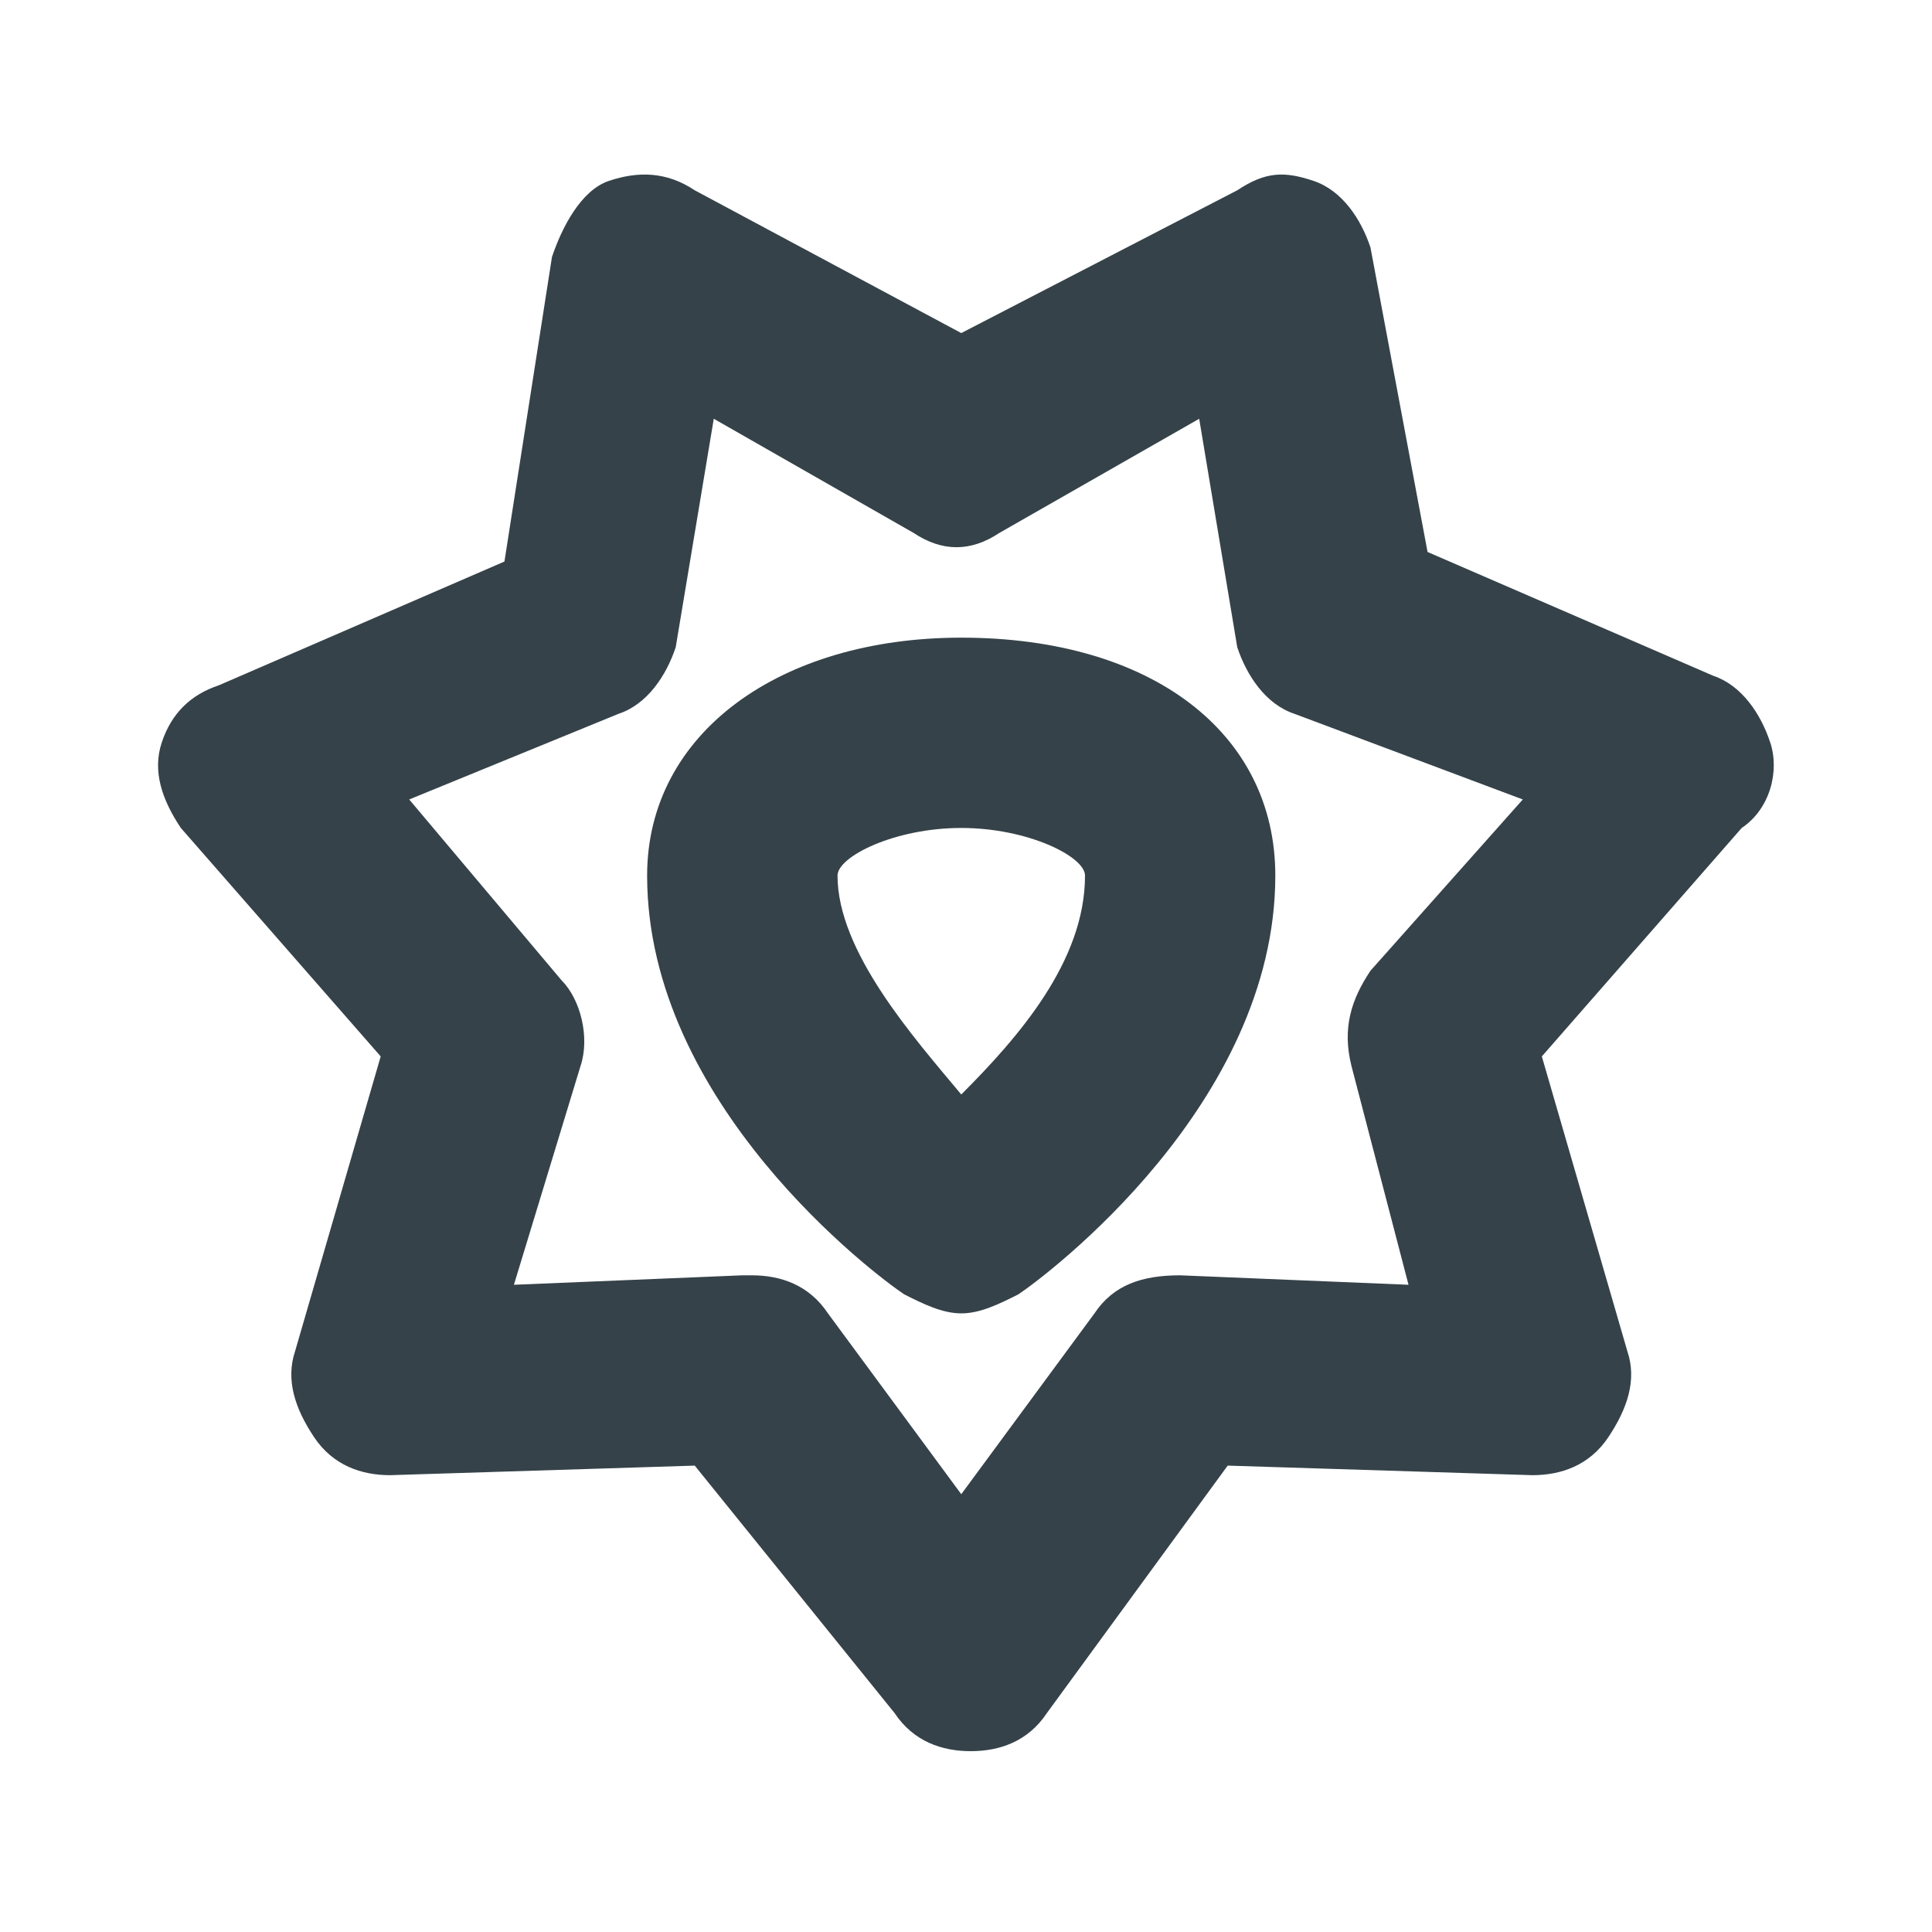 <svg width="20" height="20" viewBox="0 0 20 20" fill="none" xmlns="http://www.w3.org/2000/svg">
<path d="M9.951 6.601C8.079 6.601 6.699 7.586 6.699 9.064C6.699 11.429 9.064 13.202 9.36 13.399C9.557 13.498 9.754 13.596 9.951 13.596C10.148 13.596 10.345 13.498 10.542 13.399C10.837 13.202 13.202 11.429 13.202 9.064C13.202 7.586 11.921 6.601 9.951 6.601ZM9.951 11.33C9.458 10.739 8.67 9.852 8.67 9.064C8.67 8.867 9.261 8.571 9.951 8.571C10.64 8.571 11.232 8.867 11.232 9.064C11.232 9.951 10.542 10.739 9.951 11.33Z" fill="#354249"/>
<path d="M18.325 7.685C18.227 7.389 18.03 7.094 17.734 6.995L14.778 5.714L14.187 2.562C14.089 2.266 13.892 1.97 13.596 1.872C13.3 1.773 13.104 1.773 12.808 1.97L9.951 3.448L7.192 1.97C6.897 1.773 6.601 1.773 6.305 1.872C6.01 1.97 5.813 2.365 5.714 2.66L5.222 5.813L2.266 7.094C1.97 7.192 1.773 7.389 1.675 7.685C1.576 7.98 1.675 8.276 1.872 8.571L3.941 10.936L3.054 13.99C2.956 14.286 3.054 14.581 3.251 14.877C3.448 15.172 3.744 15.271 4.039 15.271L7.192 15.172L9.261 17.734C9.458 18.03 9.754 18.128 10.049 18.128C10.345 18.128 10.64 18.03 10.837 17.734L12.709 15.172L15.862 15.271C16.158 15.271 16.453 15.172 16.65 14.877C16.847 14.581 16.946 14.286 16.847 13.99L15.961 10.936L18.03 8.571C18.325 8.374 18.424 7.98 18.325 7.685ZM13.99 11.034L14.581 13.3L12.217 13.202C11.823 13.202 11.527 13.3 11.33 13.596L9.951 15.468L8.571 13.596C8.374 13.3 8.079 13.202 7.783 13.202C7.783 13.202 7.783 13.202 7.685 13.202L5.32 13.3L6.01 11.034C6.108 10.739 6.01 10.345 5.813 10.148L4.236 8.276L6.404 7.389C6.7 7.291 6.897 6.995 6.995 6.7L7.389 4.335L9.458 5.517C9.754 5.714 10.049 5.714 10.345 5.517L12.414 4.335L12.808 6.7C12.906 6.995 13.104 7.291 13.399 7.389L15.764 8.276L14.187 10.049C13.99 10.345 13.892 10.64 13.99 11.034Z" fill="#354249"/>
</svg>
